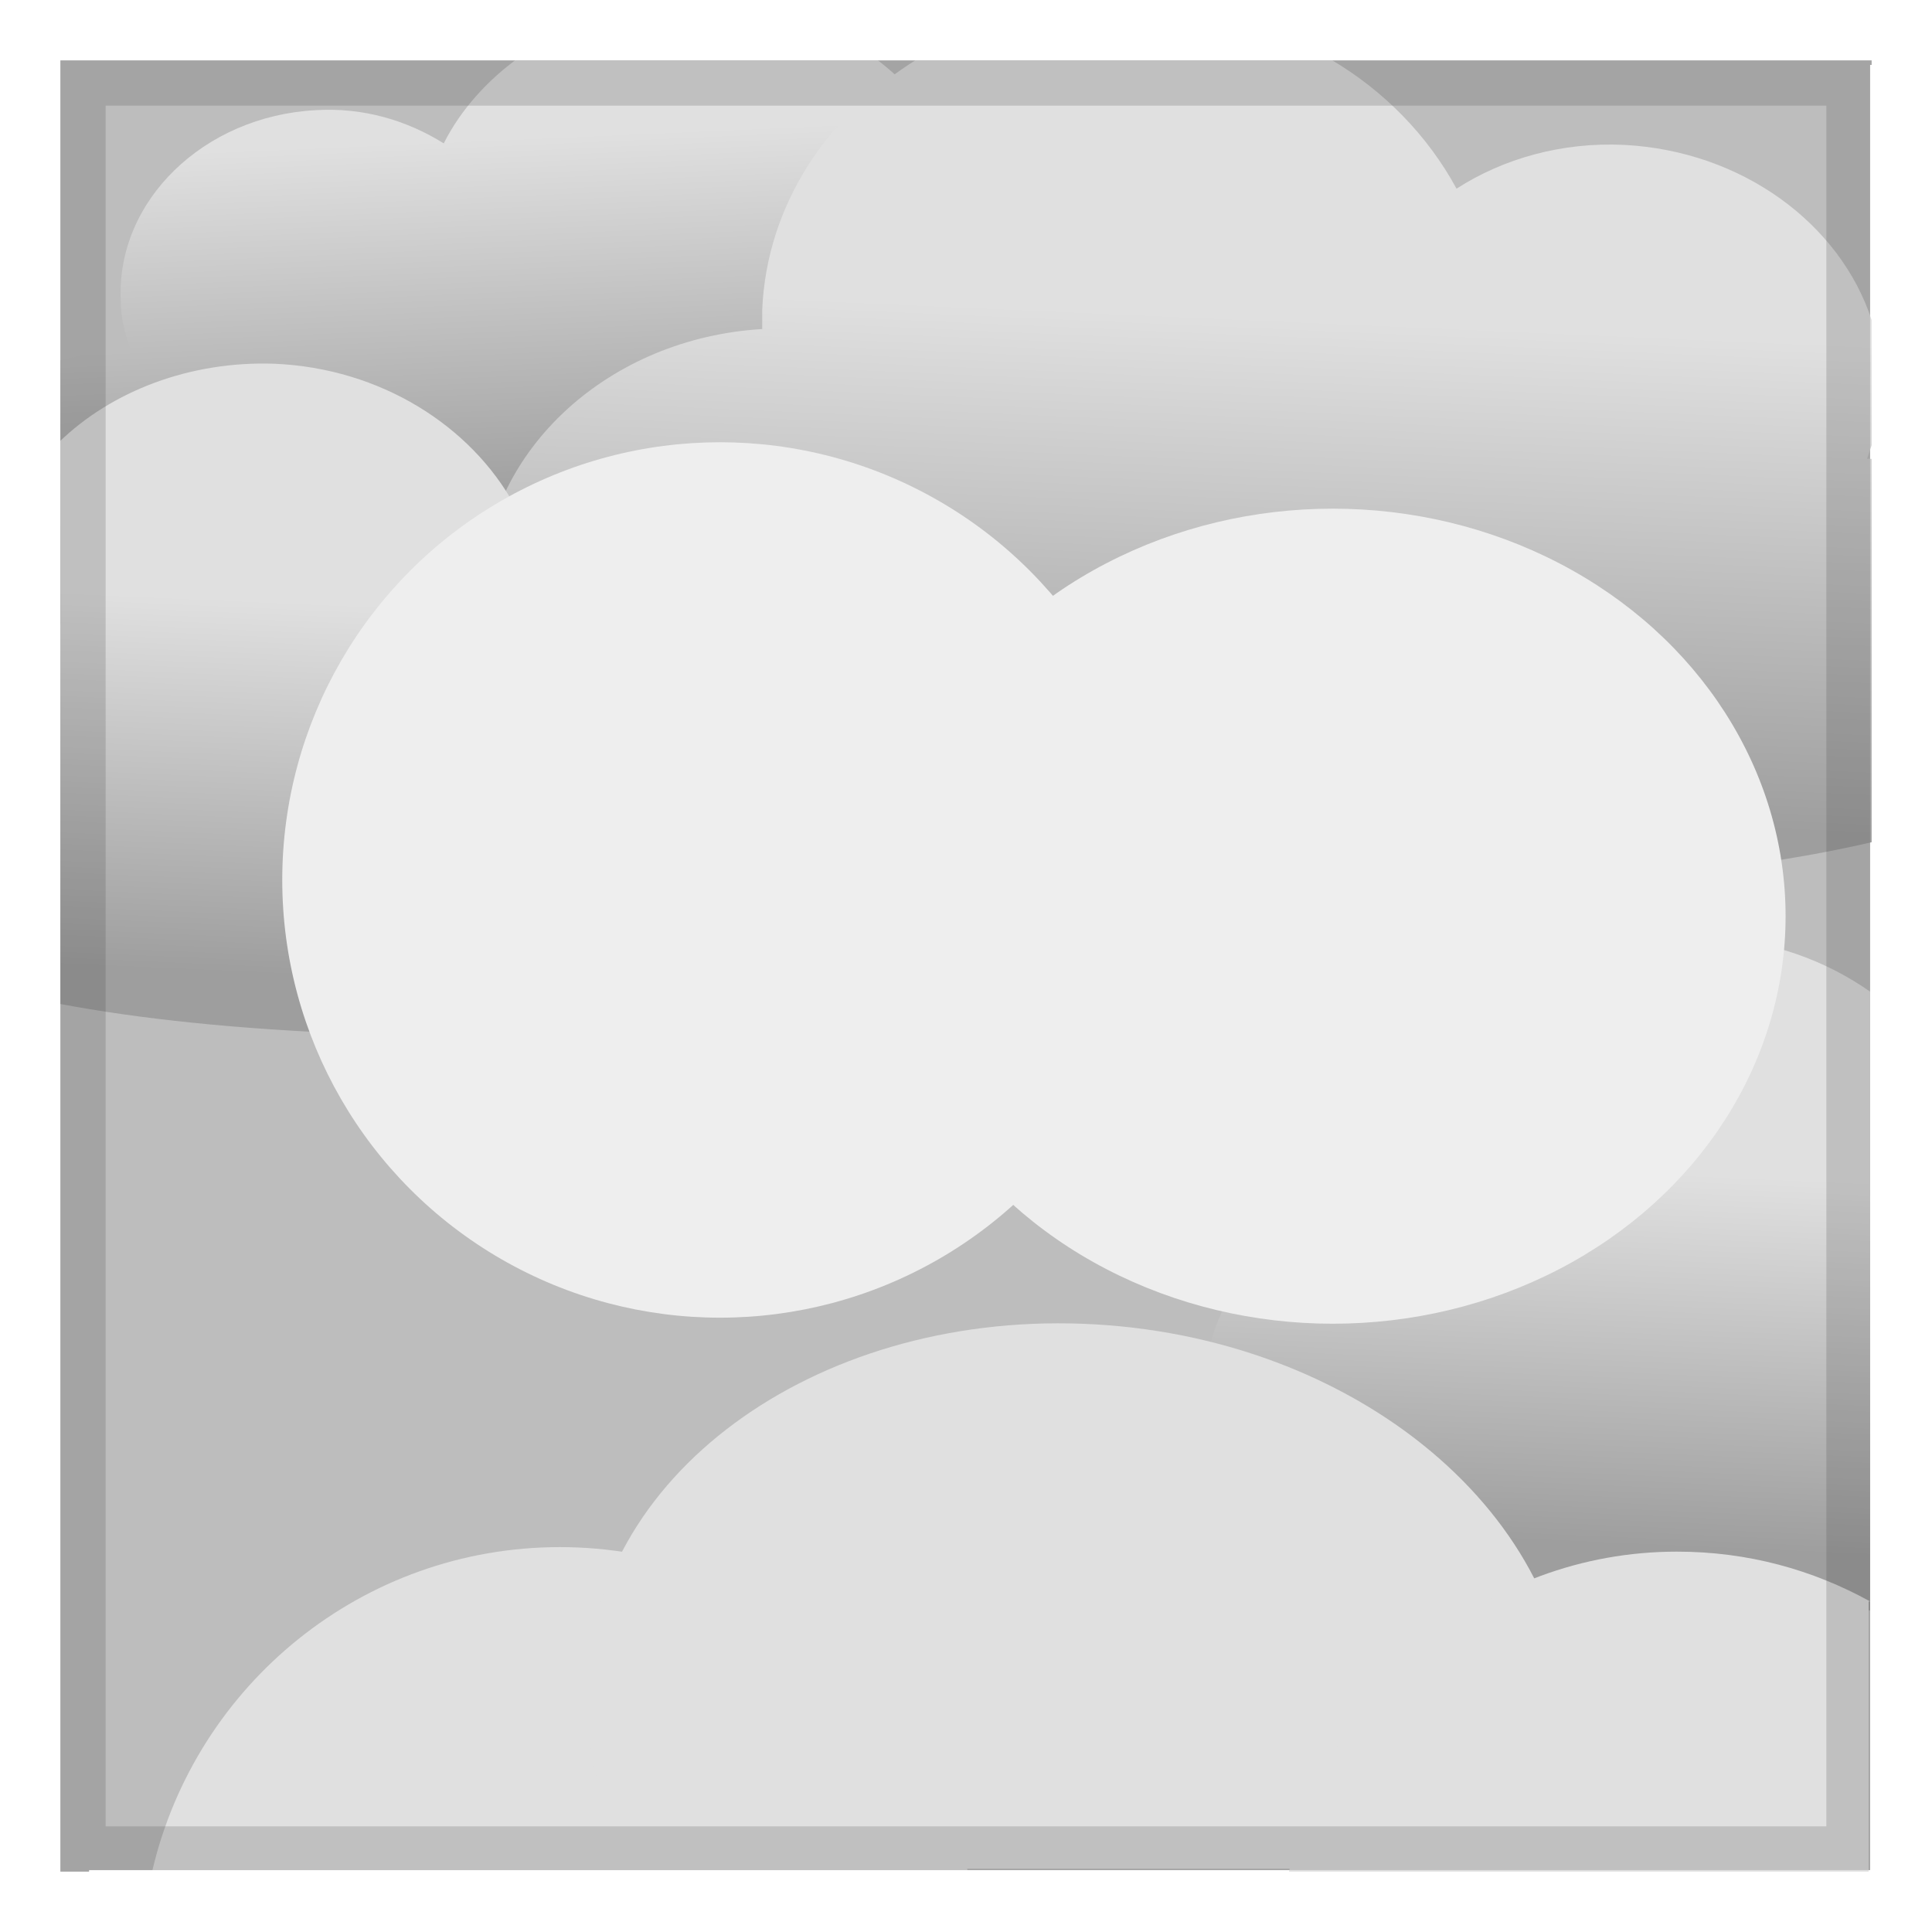 <svg xmlns="http://www.w3.org/2000/svg" xmlns:xlink="http://www.w3.org/1999/xlink" viewBox="0 0 128 128" style="enable-background:new 0 0 128 128"><defs><path id="a" d="M4 4h120v120H4z"/></defs><clipPath id="b"><use xlink:href="#a" style="overflow:visible"/></clipPath><path style="clip-path:url(#b);fill:#bdbdbd" d="M123.9 4.3h.1V4H4v120h1.9v-.1h118z"/><defs><path id="c" d="M4 4h120v120H4z"/></defs><clipPath id="d"><use xlink:href="#c" style="overflow:visible"/></clipPath><g style="clip-path:url(#d)"><linearGradient id="e" x1="-398.982" x2="-398.982" y1="770.671" y2="813.037" gradientTransform="matrix(-.999 .044 .039 .885 -388.705 -665.58)" gradientUnits="userSpaceOnUse"><stop offset=".264" style="stop-color:#e0e0e0"/><stop offset=".918" style="stop-color:#9e9e9e"/></linearGradient><path style="fill:url(#e)" d="M64.5 16.6v-1c-.2-4.8-2.7-8.9-6.6-11.8H34.4c-2.1 1.5-3.9 3.5-5 5.7C27 8 24.1 7.1 20.9 7.3c-7.4.4-13.2 6-12.9 12.6 0 1.2.3 2.3.7 3.4H7.3c-1.2.1-2.3.3-3.4.6v17.4c7.1 2.5 18.9 4.1 35.9 3.4 29.8-1.3 39.2-7.3 38.9-14.9-.3-7.1-6.5-12.7-14.2-13.2z"/></g><defs><path id="f" d="M4 4h120v120H4z"/></defs><clipPath id="g"><use xlink:href="#f" style="overflow:visible"/></clipPath><g style="clip-path:url(#g)"><linearGradient id="h" x1="93.811" x2="93.811" y1="756.072" y2="812.278" gradientTransform="matrix(.999 .044 -.039 .885 15.23 -665.58)" gradientUnits="userSpaceOnUse"><stop offset=".264" style="stop-color:#e0e0e0"/><stop offset=".918" style="stop-color:#9e9e9e"/></linearGradient><path style="fill:url(#h)" d="M107.6 9.6c-4.1-.2-8 .9-11.1 2.9C94.6 9 91.7 6 88.1 3.9H60.8c-6 3.7-10 9.7-10.3 16.6v1.3c-10.1.6-18.2 7.9-18.6 17.1-.4 9.8 11.9 17.8 51 19.5 18.1.8 31.6-.4 41.1-2.6V30.4h-.3l.3-.9v-8.3c-2.1-6.4-8.6-11.2-16.4-11.6z"/></g><defs><path id="i" d="M4 4h120v120H4z"/></defs><clipPath id="j"><use xlink:href="#i" style="overflow:visible"/></clipPath><g style="clip-path:url(#j)"><linearGradient id="k" x1="51.542" x2="51.542" y1="783.996" y2="826.86" gradientTransform="matrix(.999 .044 -.039 .885 15.23 -665.58)" gradientUnits="userSpaceOnUse"><stop offset=".264" style="stop-color:#e0e0e0"/><stop offset=".918" style="stop-color:#9e9e9e"/></linearGradient><path style="fill:url(#k)" d="M56.2 47.2h-1.4c.4-1.1.7-2.2.7-3.4.3-6.6-5.5-12.2-12.9-12.5-3.2-.1-6.1.7-8.5 2.2-2.9-5.3-8.9-9.1-15.9-9.4-5.6-.2-10.8 1.8-14.3 5.2v37.2c5.3 1 11.8 1.7 19.9 2 29.8 1.3 43.7-4.4 43.9-10.3.2-5.7-4.9-10.7-11.5-11z"/></g><g><defs><path id="l" d="M4 4h120v120H4z"/></defs><clipPath id="m"><use xlink:href="#l" style="overflow:visible"/></clipPath><g style="clip-path:url(#m)"><linearGradient id="n" x1="119.952" x2="119.952" y1="822.168" y2="865.035" gradientTransform="matrix(.999 .044 -.039 .885 15.23 -665.58)" gradientUnits="userSpaceOnUse"><stop offset=".264" style="stop-color:#e0e0e0"/><stop offset=".918" style="stop-color:#9e9e9e"/></linearGradient><path style="fill:url(#n)" d="M123.9 65.7c-3-2.1-6.6-3.4-10.7-3.6-10.2-.4-18.8 6.5-19.2 15.5v1c-7.7.5-13.9 6-14.2 13-.3 7.5 9.1 13.6 38.9 14.9 1.8.1 3.5.1 5.2.2v-41z"/></g></g><g><defs><path id="o" d="M4 4h120v120H4z"/></defs><clipPath id="p"><use xlink:href="#o" style="overflow:visible"/></clipPath><ellipse style="clip-path:url(#p);fill:#eee" cx="88.3" cy="60.7" rx="30" ry="27"/></g><g><defs><path id="q" d="M4 4h120v120H4z"/></defs><clipPath id="r"><use xlink:href="#q" style="overflow:visible"/></clipPath><circle style="clip-path:url(#r);fill:#eee" cx="47.7" cy="58.3" r="29"/></g><g><defs><path id="s" d="M4 4h120v120H4z"/></defs><clipPath id="t"><use xlink:href="#s" style="overflow:visible"/></clipPath><path style="clip-path:url(#t);fill:url(#SVGID_21_)" d="M48.5 103c.7 0 1.3.1 2 .1 1.9 0 3.7-.2 5.5-.5v.5c0 8.1 3.6 15.5 9.3 20.9h45.8c5.8-5.4 9.3-12.7 9.3-20.9 0-16.4-14.4-29.7-32.2-29.7-3.5 0-6.8.5-9.9 1.4-1.4-13-13.3-23.1-27.8-23.1-9.4 0-17.6 4.2-22.7 10.8-1.1-.1-2.2-.2-3.3-.2-8.1 0-15.4 3.1-20.6 8.1v36.5c5.2 5 12.5 8.1 20.6 8.1 10.1-.1 18.9-4.8 24-12z"/></g><g><defs><path id="u" d="M4 4h120v120H4z"/></defs><clipPath id="v"><use xlink:href="#u" style="overflow:visible"/></clipPath><path style="clip-path:url(#v);fill:#e0e0e0" d="M64.1 123.9c-2.9-12.2-13.9-21.4-27-21.4s-24.1 9.1-27 21.4h54z"/></g><g><path style="fill:#e0e0e0" d="M101.7 123.9c1.3-2.5 2.1-5.2 2.3-8 1.1-14.1-12.6-26.7-30.6-28.1-18-1.4-33.4 8.9-34.5 23-.4 4.6.9 9.1 3.3 13h59.5v.1z"/></g><g><defs><path id="w" d="M4 4h120v120H4z"/></defs><clipPath id="x"><use xlink:href="#w" style="overflow:visible"/></clipPath><path style="clip-path:url(#x);fill:#e0e0e0" d="M123.9 106.1c-3.8-2.1-8.1-3.3-12.8-3.3-12.7 0-23.3 9.1-25.7 21.2h38.4v-17.9h.1z"/></g><g style="opacity:.2"><path style="fill:#424242" d="M123.9 4.3h.1V4H4v120h1.9v-.1h118V4.3zM7 121V7h114v114H7z"/></g></svg>